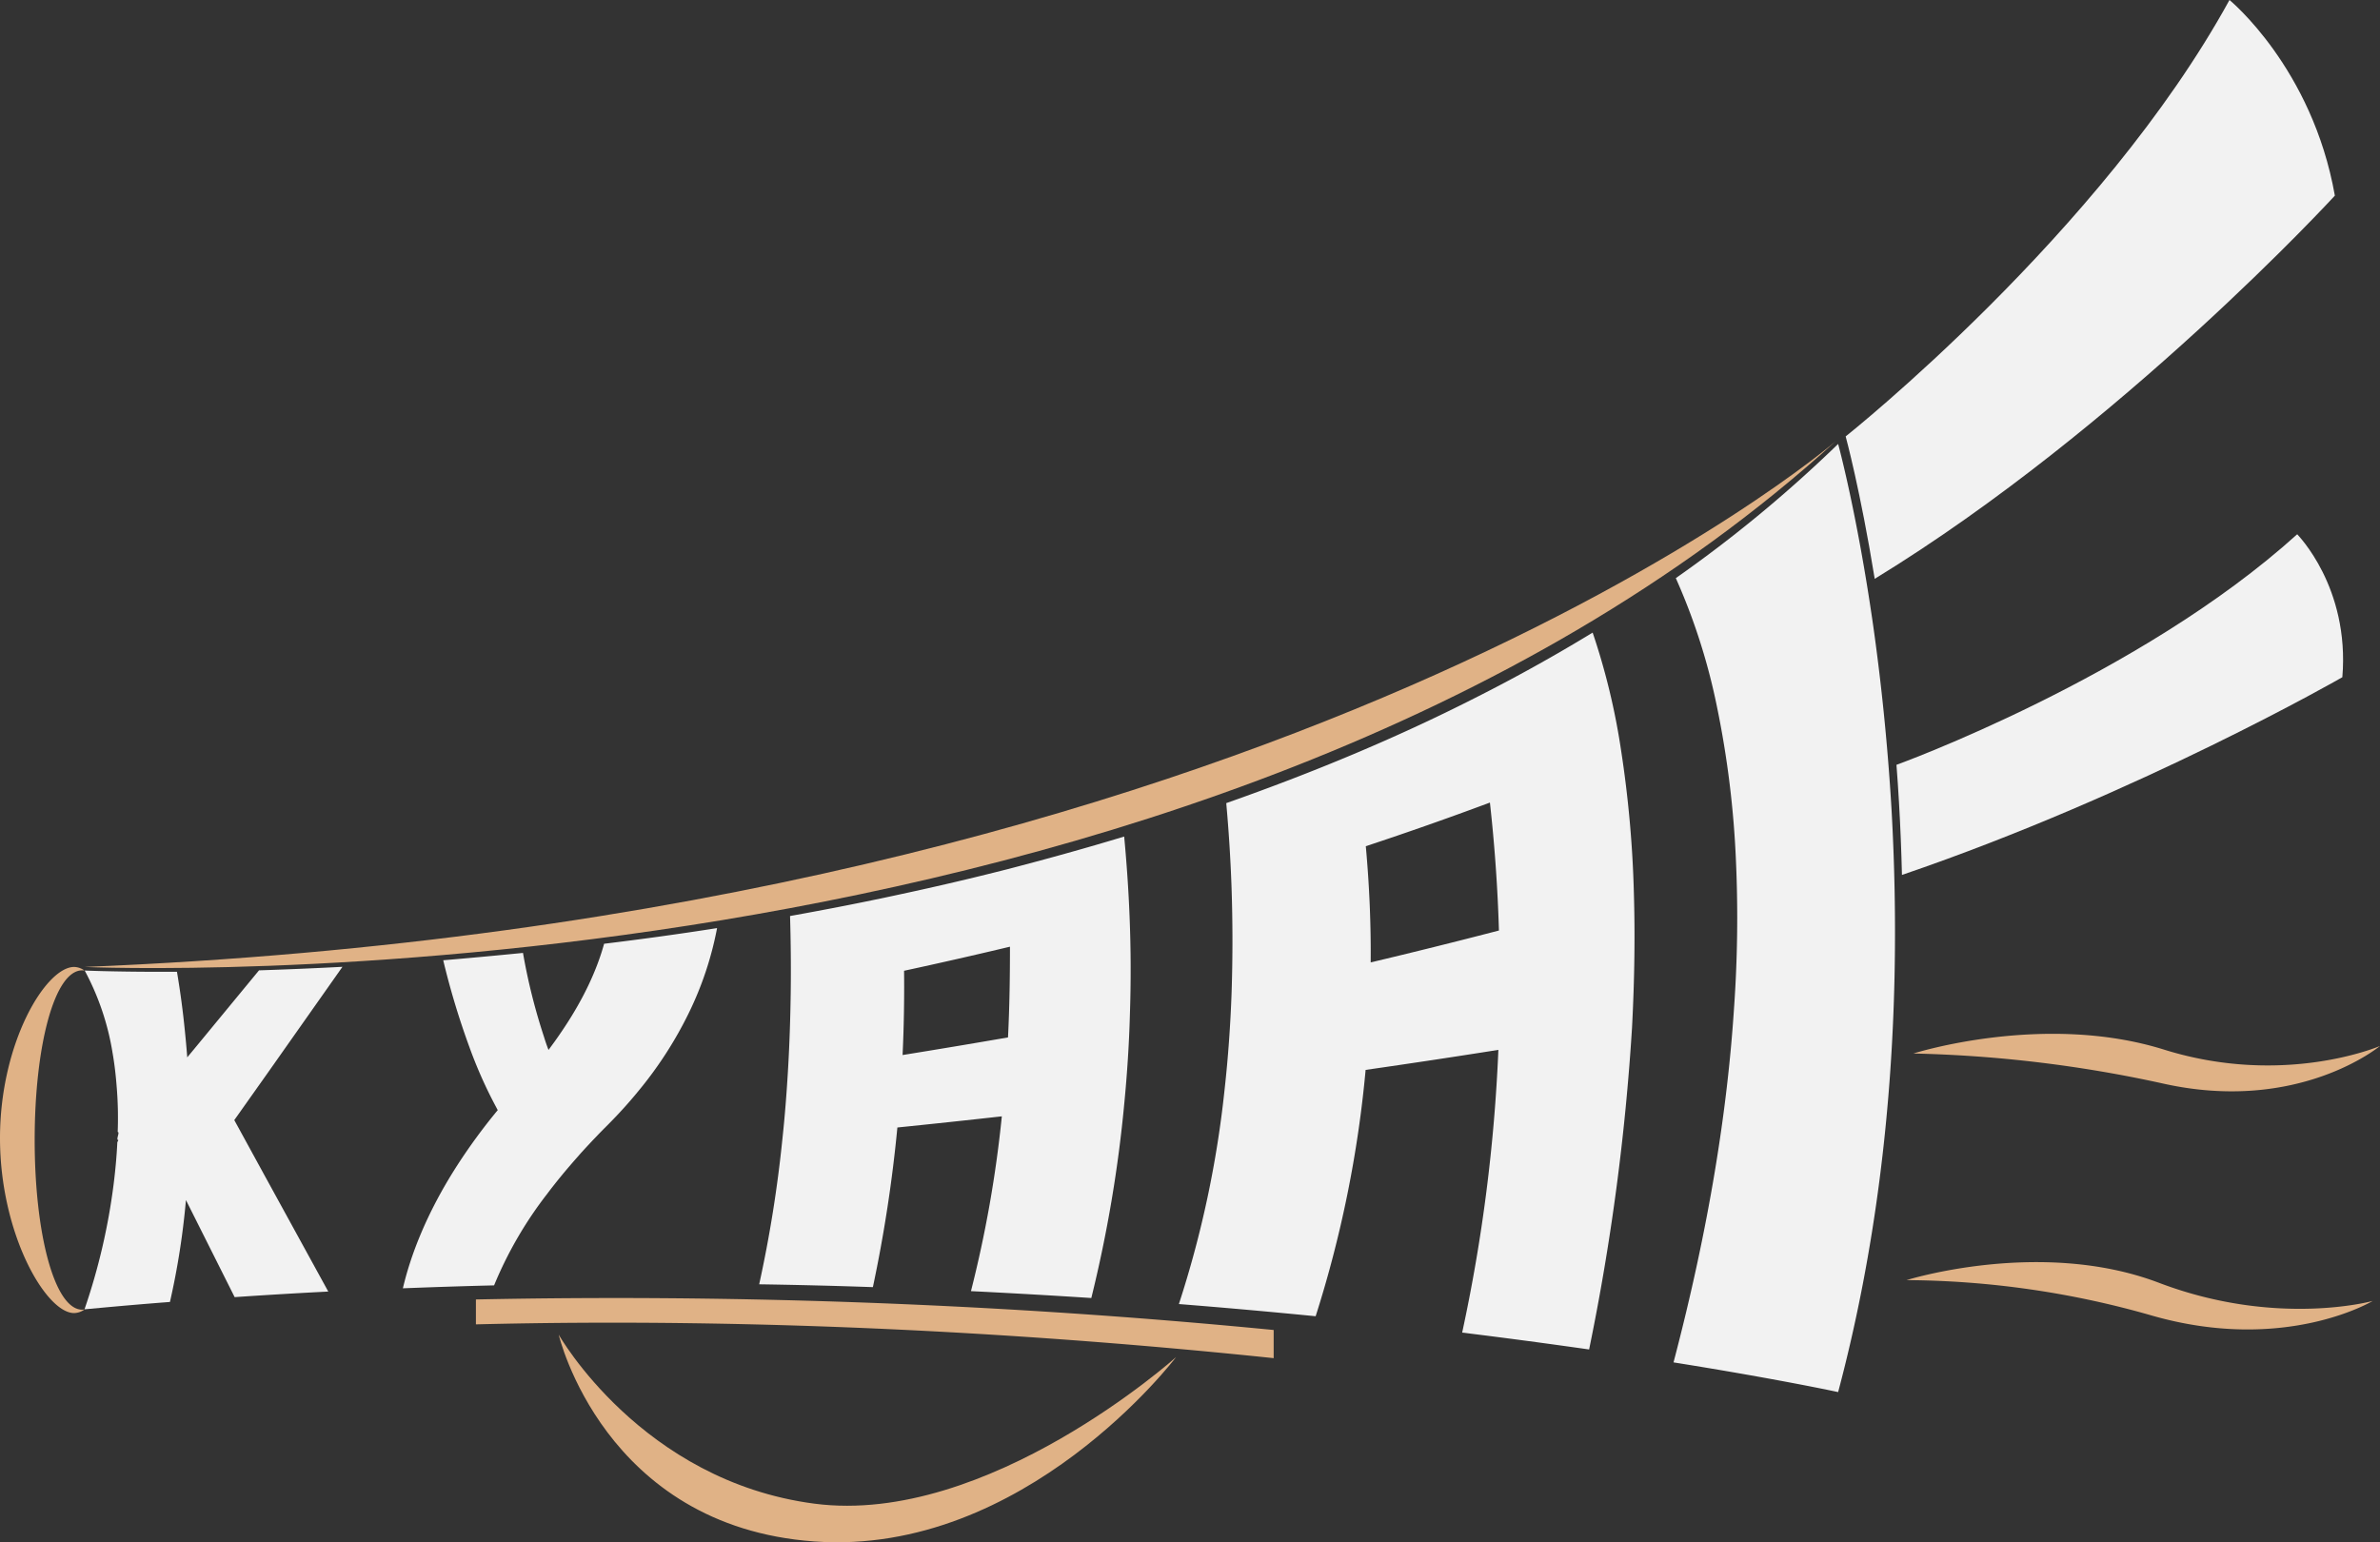 <svg id="Calque_1" data-name="Calque 1" xmlns="http://www.w3.org/2000/svg" viewBox="0 0 512 331.83"><rect x="0" y="0" width="512" height="331.83" fill="#333333" stroke="none"/><defs><style>.cls-1{fill:#f2f2f2;}.cls-2{fill:#e0b286;}</style></defs><title>KYAAF_Dark</title><path class="cls-1" d="M407.56,210.3c-.6,27.75-3.92,58.35-12.13,89.22,0,0-12.73-2.77-35.41-6.39,7.69-29.28,11.59-54.48,13-76a275.86,275.86,0,0,0,.44-31.67A206.71,206.71,0,0,0,369.35,152a132.39,132.39,0,0,0-8.84-27.61,284.42,284.42,0,0,0,34.92-28.87s4.05,14.77,7.5,38.81c1.63,11.45,3.12,25,4,40.06C407.56,185.59,407.83,197.65,407.56,210.3Z"/><path class="cls-1" d="M351.49,192.15a242.2,242.2,0,0,0-2.77-30.81,146,146,0,0,0-6.1-25.23q-12.42,7.57-25.42,14.12c-8.5,4.32-17.18,8.31-25.94,12-9.07,3.82-18.25,7.33-27.46,10.57.49,5.44.91,11.58,1.14,18.22.24,7.07.27,14.75,0,22.79-.24,6.62-.71,13.51-1.49,20.53a224.6,224.6,0,0,1-9.84,46.24c10.25.81,20.08,1.7,29.42,2.62a248.92,248.92,0,0,0,10.75-53q15-2.16,28.56-4.31a358,358,0,0,1-7.79,60.83c9.91,1.22,19,2.45,27.31,3.63a495,495,0,0,0,9.23-69.23C351.65,210.47,351.75,200.84,351.49,192.15Zm-56.62,14.92c.07-8-.26-16.33-1.05-25q13.43-4.44,26.7-9.39c1.05,9.46,1.68,18.66,1.94,27.53Q308.54,203.83,294.87,207.07Z"/><path class="cls-1" d="M243,197.17q-.33-8.35-1.16-17.18c-8.36,2.54-16.71,4.84-25,7q-11.55,2.94-22.94,5.38c-8.09,1.76-16.08,3.31-23.94,4.72.16,5.3.22,10.92.14,16.79-.08,5.43-.26,11.06-.61,16.84-.28,4.68-.65,9.46-1.17,14.3a275.19,275.19,0,0,1-5,31.31q12.47.19,24.46.61a304.86,304.86,0,0,0,5.27-34.35q11.48-1.17,22.47-2.4a257.15,257.15,0,0,1-6.64,37.61q13.31.66,25.89,1.48a284.67,284.67,0,0,0,7.12-42.15c.57-5.94,1-12.22,1.18-18.8C243.3,211.54,243.3,204.48,243,197.17ZM194.17,227c.27-5.79.39-11.85.32-18.13,7.5-1.62,15.11-3.35,22.78-5.18,0,6.2-.08,12.76-.42,19.52Q205.28,225.21,194.17,227Z"/><path class="cls-1" d="M154.26,199.69a72.11,72.11,0,0,1-6.06,18.22h0a84.38,84.38,0,0,1-11,17q-2.92,3.57-6.51,7.18c-1.67,1.66-3.24,3.31-4.73,4.92-.53.58-1.07,1.16-1.57,1.75q-3.81,4.28-6.74,8.19a84.76,84.76,0,0,0-11.36,19.61q-9.72.24-19.62.63c1.61-6.85,4.93-15.95,11.75-26.54a125,125,0,0,1,8.66-11.8c-.13-.21-.24-.44-.35-.65A96.58,96.58,0,0,1,101,225.34a166.94,166.94,0,0,1-5.65-18.73c5.51-.46,11.24-1,17.16-1.58A126.75,126.75,0,0,0,117,223h0c.29.94.61,1.91,1,2.9.87-1.17,1.7-2.31,2.46-3.43h0c5.18-7.51,8-14,9.5-19.41h0C137.82,202.1,145.94,201,154.26,199.69Z"/><path class="cls-1" d="M57.05,253.15l13.57,24.74q-10,.51-20.14,1.2L40,258.2a162.58,162.58,0,0,1-3.44,21.93c-4.86.37-9.77.79-14.67,1.24h0l-3.71.34a134.68,134.68,0,0,0,6.27-26.95c.36-2.9.65-5.93.79-9l.23-.46c-.63,0,.4-1.76-.15-1.74a81.57,81.57,0,0,0-.24-10c-.18-2.32-.45-4.65-.86-7a56.23,56.23,0,0,0-6-17.74s5.28.24,14.72.27c1.6,0,3.3,0,5.13,0,.72,4.26,1.27,8.41,1.67,12.41q.32,3.07.54,6l1.66-2,13.78-16.72h0c5.5-.18,11.49-.42,17.95-.76L57.75,230.62h0L50.4,241l.79,1.44Z"/><path class="cls-1" d="M502.29,42.09S456.5,92,403.3,124.54c-3.11-19.17-6.25-30.64-6.25-30.64S452.1,50.19,479.62,0C479.62,0,497.43,14.57,502.29,42.09Z"/><path class="cls-1" d="M503.9,145.71s-43.79,25.16-94.74,42.54c-.13-5.32-.34-10.5-.63-15.48-.16-2.79-.34-5.52-.55-8.21,0,0,52.21-18.85,86.21-49.61C494.19,115,505.52,126.28,503.9,145.71Z"/><path class="cls-2" d="M274,286.16v6.06c-48.81-5.1-108.59-8.84-171.62-7.27v-5.36A1462.15,1462.15,0,0,1,274,286.16Z"/><path class="cls-2" d="M120.19,287.16s9.65,41.26,55,44.5S253,292,253,292s-40.54,36.39-77.78,31.53S120.19,287.16,120.19,287.16Z"/><path class="cls-2" d="M411.62,226.67s28-8.94,53.91-.84,46.47-.78,46.47-.78-17.46,14.58-46.61,8.1A277.35,277.35,0,0,0,411.62,226.67Z"/><path class="cls-2" d="M410.14,275.43s28.92-9.08,54.29.57,46,3.91,46,3.91-18.84,11.38-47.53,3.14A194.83,194.83,0,0,0,410.14,275.43Z"/><path class="cls-2" d="M18.19,281.74a3.91,3.91,0,0,1-2.25.78C9.87,282.52,0,265.45,0,244.88s9.87-36.83,15.94-36.83a3.9,3.9,0,0,1,2.24.78,2,2,0,0,0-.49-.05c-6,0-10.23,16.34-10.23,36.5s4.27,36.51,10.23,36.51A2.83,2.83,0,0,0,18.19,281.74Z"/><path class="cls-2" d="M18.19,208.05S258.48,218.87,394.9,94.93C394.9,94.93,276.54,197.52,18.19,208.05Z"/></svg>